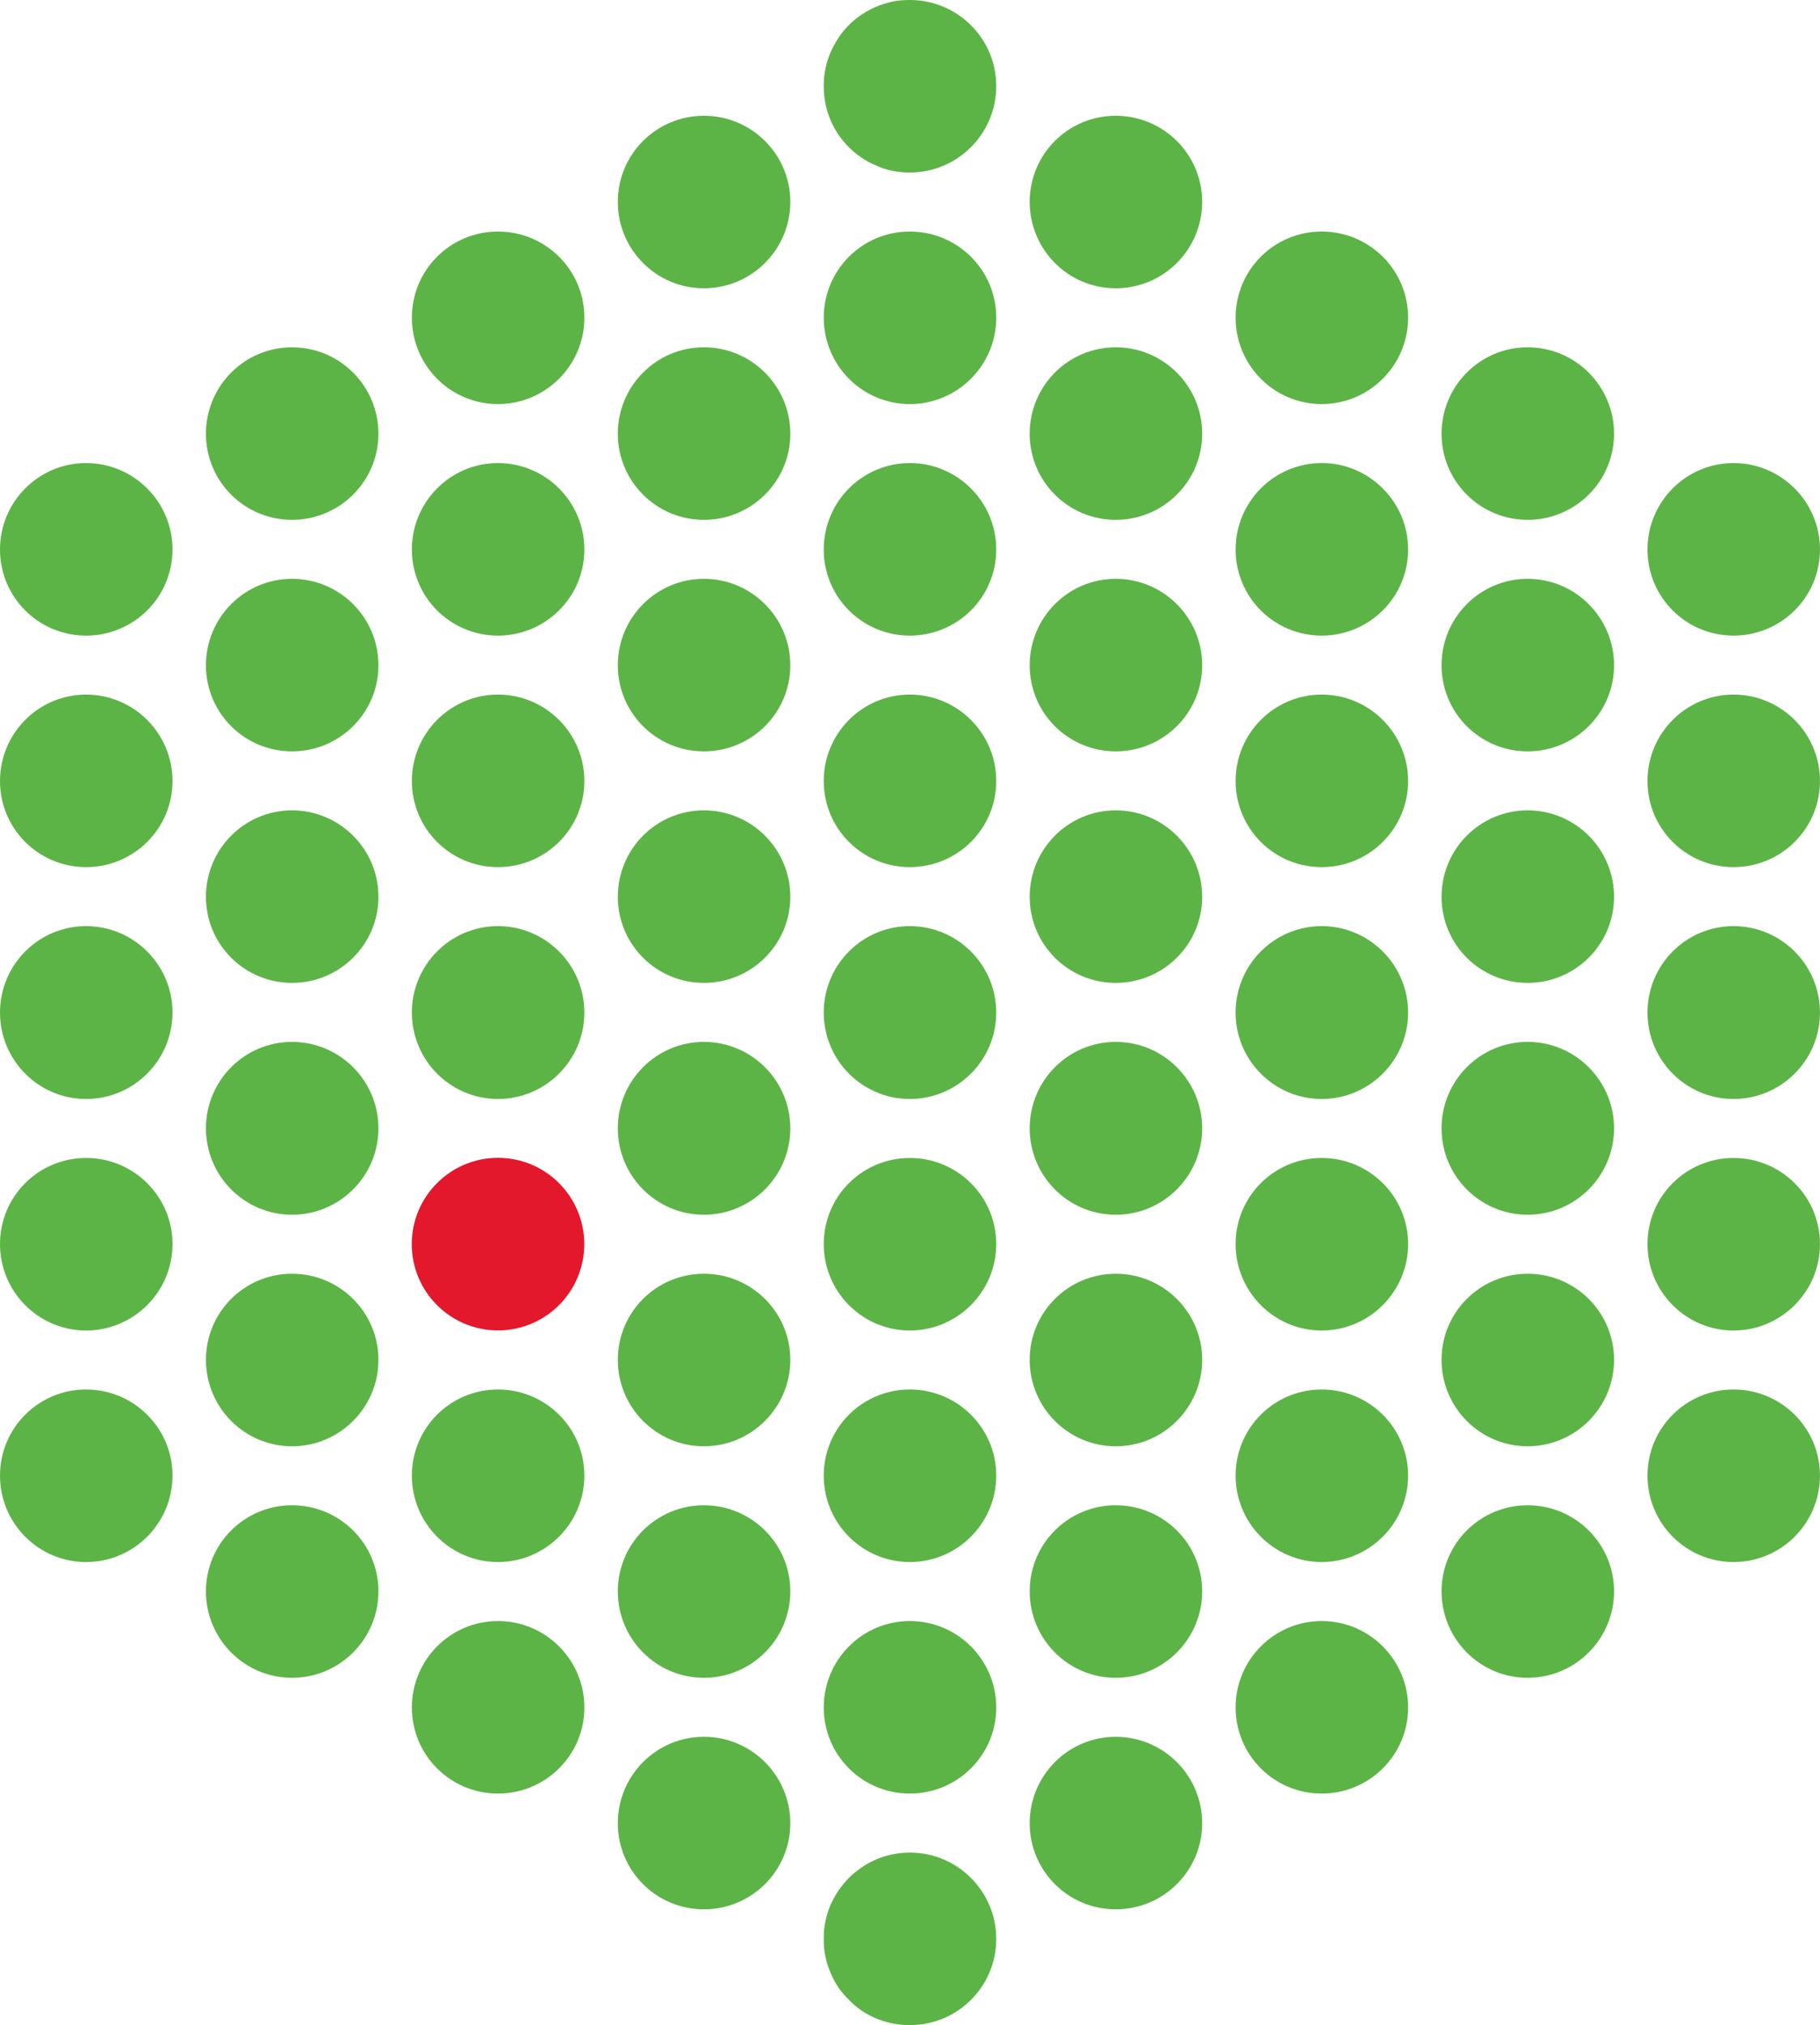 <?xml version="1.0" encoding="UTF-8" standalone="no"?>
<svg
   version="1.1"
   width="180.344"
   height="200.625"
   id="svg3750"
   sodipodi:docname="ebi.svg"
   inkscape:version="1.2.1 (9c6d41e, 2022-07-14)"
   xmlns:inkscape="http://www.inkscape.org/namespaces/inkscape"
   xmlns:sodipodi="http://sodipodi.sourceforge.net/DTD/sodipodi-0.dtd"
   xmlns="http://www.w3.org/2000/svg"
   xmlns:svg="http://www.w3.org/2000/svg">
  <sodipodi:namedview
     id="namedview140374"
     pagecolor="#ffffff"
     bordercolor="#000000"
     borderopacity="0.25"
     inkscape:showpageshadow="2"
     inkscape:pageopacity="0.0"
     inkscape:pagecheckerboard="0"
     inkscape:deskcolor="#d1d1d1"
     showgrid="false"
     inkscape:zoom="1.176324"
     inkscape:cx="-132.19147"
     inkscape:cy="100.3125"
     inkscape:window-width="1344"
     inkscape:window-height="456"
     inkscape:window-x="0"
     inkscape:window-y="420"
     inkscape:window-maximized="0"
     inkscape:current-layer="svg3750" />
  <defs
     id="defs3752" />
  <path
     d="M 90.156,0 C 89.566,0 88.994,0.042 88.438,0.156 88.159,0.213 87.893,0.292 87.625,0.375 87.357,0.458 87.099,0.548 86.844,0.656 86.077,0.981 85.352,1.415 84.719,1.938 84.297,2.286 83.911,2.672 83.562,3.094 c -0.348,0.422 -0.643,0.891 -0.906,1.375 -0.132,0.242 -0.267,0.494 -0.375,0.75 C 82.173,5.474 82.083,5.732 82,6 c -0.25,0.803 -0.375,1.646 -0.375,2.531 0,1.771 0.516,3.416 1.438,4.781 0.615,0.91 1.403,1.698 2.312,2.312 0.227,0.154 0.477,0.306 0.719,0.438 0.242,0.132 0.494,0.236 0.75,0.344 0.256,0.108 0.514,0.229 0.781,0.312 0.803,0.25 1.646,0.375 2.531,0.375 4.724,0 8.562,-3.839 8.562,-8.562 C 98.719,3.812 94.88,0 90.156,0 Z M 69.75,11.469 c -4.72,0 -8.531,3.812 -8.531,8.531 0,4.724 3.812,8.562 8.531,8.562 4.724,0 8.562,-3.839 8.562,-8.562 0,-4.72 -3.839,-8.531 -8.562,-8.531 z m 40.812,0 c -4.724,0 -8.531,3.812 -8.531,8.531 0,4.724 3.808,8.562 8.531,8.562 4.72,0 8.562,-3.839 8.562,-8.562 0,-4.72 -3.843,-8.531 -8.562,-8.531 z M 49.344,22.938 c -4.72,0 -8.531,3.808 -8.531,8.531 0,4.724 3.812,8.562 8.531,8.562 4.724,0 8.562,-3.839 8.562,-8.562 0,-4.724 -3.839,-8.531 -8.562,-8.531 z m 40.812,0 c -4.72,0 -8.531,3.808 -8.531,8.531 0,4.724 3.812,8.562 8.531,8.562 4.724,0 8.562,-3.839 8.562,-8.562 0,-4.724 -3.839,-8.531 -8.562,-8.531 z m 40.812,0 c -4.72,0 -8.531,3.808 -8.531,8.531 0,4.724 3.812,8.562 8.531,8.562 4.72,0 8.562,-3.839 8.562,-8.562 0,-4.724 -3.843,-8.531 -8.562,-8.531 z M 28.938,34.406 c -4.72,0 -8.531,3.839 -8.531,8.562 0,4.72 3.812,8.531 8.531,8.531 4.724,0 8.562,-3.812 8.562,-8.531 0,-4.724 -3.839,-8.562 -8.562,-8.562 z m 40.812,0 c -4.72,0 -8.531,3.839 -8.531,8.562 0,4.72 3.812,8.531 8.531,8.531 4.724,0 8.562,-3.812 8.562,-8.531 0,-4.724 -3.839,-8.562 -8.562,-8.562 z m 40.812,0 c -4.724,0 -8.531,3.839 -8.531,8.562 0,4.72 3.808,8.531 8.531,8.531 4.72,0 8.562,-3.812 8.562,-8.531 0,-4.724 -3.843,-8.562 -8.562,-8.562 z m 40.812,0 c -4.72,0 -8.531,3.839 -8.531,8.562 0,4.72 3.812,8.531 8.531,8.531 4.724,0 8.562,-3.812 8.562,-8.531 0,-4.724 -3.839,-8.562 -8.562,-8.562 z M 8.531,45.875 C 3.812,45.875 0,49.718 0,54.438 c 0,4.724 3.812,8.531 8.531,8.531 4.724,0 8.562,-3.808 8.562,-8.531 0,-4.72 -3.839,-8.562 -8.562,-8.562 z m 40.812,0 c -4.72,0 -8.531,3.843 -8.531,8.562 0,4.724 3.812,8.531 8.531,8.531 4.724,0 8.562,-3.808 8.562,-8.531 0,-4.72 -3.839,-8.562 -8.562,-8.562 z m 40.812,0 c -4.72,0 -8.531,3.843 -8.531,8.562 0,4.724 3.812,8.531 8.531,8.531 4.724,0 8.562,-3.808 8.562,-8.531 0,-4.72 -3.839,-8.562 -8.562,-8.562 z m 40.812,0 c -4.72,0 -8.531,3.843 -8.531,8.562 0,4.724 3.812,8.531 8.531,8.531 4.72,0 8.562,-3.808 8.562,-8.531 0,-4.72 -3.843,-8.562 -8.562,-8.562 z m 40.812,0 c -4.72,0 -8.531,3.843 -8.531,8.562 0,4.724 3.812,8.531 8.531,8.531 4.724,0 8.562,-3.808 8.562,-8.531 0,-4.72 -3.839,-8.562 -8.562,-8.562 z M 28.938,57.344 c -4.72,0 -8.531,3.839 -8.531,8.562 0,4.724 3.812,8.531 8.531,8.531 4.724,0 8.562,-3.808 8.562,-8.531 0,-4.724 -3.839,-8.562 -8.562,-8.562 z m 40.812,0 c -4.72,0 -8.531,3.839 -8.531,8.562 0,4.724 3.812,8.531 8.531,8.531 4.724,0 8.562,-3.808 8.562,-8.531 0,-4.724 -3.839,-8.562 -8.562,-8.562 z m 40.812,0 c -4.724,0 -8.531,3.839 -8.531,8.562 0,4.724 3.808,8.531 8.531,8.531 4.72,0 8.562,-3.808 8.562,-8.531 0,-4.724 -3.843,-8.562 -8.562,-8.562 z m 40.812,0 c -4.72,0 -8.531,3.839 -8.531,8.562 0,4.724 3.812,8.531 8.531,8.531 4.724,0 8.562,-3.808 8.562,-8.531 0,-4.724 -3.839,-8.562 -8.562,-8.562 z M 8.531,68.812 C 3.812,68.812 0,72.655 0,77.375 c 0,4.724 3.812,8.531 8.531,8.531 4.724,0 8.562,-3.808 8.562,-8.531 0,-4.72 -3.839,-8.562 -8.562,-8.562 z m 40.812,0 c -4.72,0 -8.531,3.839 -8.531,8.562 0,4.724 3.812,8.531 8.531,8.531 4.724,0 8.562,-3.808 8.562,-8.531 0,-4.724 -3.839,-8.562 -8.562,-8.562 z m 40.812,0 c -4.72,0 -8.531,3.839 -8.531,8.562 0,4.724 3.812,8.531 8.531,8.531 4.724,0 8.562,-3.808 8.562,-8.531 0,-4.724 -3.839,-8.562 -8.562,-8.562 z m 40.812,0 c -4.72,0 -8.531,3.839 -8.531,8.562 0,4.724 3.812,8.531 8.531,8.531 4.72,0 8.562,-3.808 8.562,-8.531 0,-4.724 -3.843,-8.562 -8.562,-8.562 z m 40.812,0 c -4.72,0 -8.531,3.843 -8.531,8.562 0,4.724 3.812,8.531 8.531,8.531 4.724,0 8.562,-3.808 8.562,-8.531 0,-4.72 -3.839,-8.562 -8.562,-8.562 z M 28.938,80.281 c -4.72,0 -8.531,3.839 -8.531,8.562 0,4.72 3.812,8.531 8.531,8.531 4.724,0 8.562,-3.812 8.562,-8.531 0,-4.724 -3.839,-8.562 -8.562,-8.562 z m 40.812,0 c -4.72,0 -8.531,3.839 -8.531,8.562 0,4.72 3.812,8.531 8.531,8.531 4.724,0 8.562,-3.812 8.562,-8.531 0,-4.724 -3.839,-8.562 -8.562,-8.562 z m 40.812,0 c -4.724,0 -8.531,3.839 -8.531,8.562 0,4.72 3.808,8.531 8.531,8.531 4.72,0 8.562,-3.812 8.562,-8.531 0,-4.724 -3.843,-8.562 -8.562,-8.562 z m 40.812,0 c -4.72,0 -8.531,3.839 -8.531,8.562 0,4.72 3.812,8.531 8.531,8.531 4.724,0 8.562,-3.812 8.562,-8.531 0,-4.724 -3.839,-8.562 -8.562,-8.562 z M 8.531,91.75 C 3.812,91.75 0,95.589 0,100.312 c 0,4.724 3.812,8.562 8.531,8.562 4.724,0 8.562,-3.839 8.562,-8.562 0,-4.724 -3.839,-8.562 -8.562,-8.562 z m 40.812,0 c -4.72,0 -8.531,3.839 -8.531,8.562 0,4.724 3.812,8.562 8.531,8.562 4.724,0 8.562,-3.839 8.562,-8.562 0,-4.724 -3.839,-8.562 -8.562,-8.562 z m 40.812,0 c -4.72,0 -8.531,3.839 -8.531,8.562 0,4.724 3.812,8.562 8.531,8.562 4.724,0 8.562,-3.839 8.562,-8.562 0,-4.724 -3.839,-8.562 -8.562,-8.562 z m 40.812,0 c -4.72,0 -8.531,3.839 -8.531,8.562 0,4.724 3.812,8.562 8.531,8.562 4.72,0 8.562,-3.839 8.562,-8.562 0,-4.724 -3.843,-8.562 -8.562,-8.562 z m 40.812,0 c -4.72,0 -8.531,3.839 -8.531,8.562 0,4.724 3.812,8.562 8.531,8.562 4.724,0 8.562,-3.839 8.562,-8.562 0,-4.724 -3.839,-8.562 -8.562,-8.562 z M 28.938,103.219 c -4.72,0 -8.531,3.839 -8.531,8.562 0,4.724 3.812,8.562 8.531,8.562 4.724,0 8.562,-3.839 8.562,-8.562 0,-4.724 -3.839,-8.562 -8.562,-8.562 z m 40.812,0 c -4.72,0 -8.531,3.839 -8.531,8.562 0,4.724 3.812,8.562 8.531,8.562 4.724,0 8.562,-3.839 8.562,-8.562 0,-4.724 -3.839,-8.562 -8.562,-8.562 z m 40.812,0 c -4.724,0 -8.531,3.839 -8.531,8.562 0,4.724 3.808,8.562 8.531,8.562 4.72,0 8.562,-3.839 8.562,-8.562 0,-4.724 -3.843,-8.562 -8.562,-8.562 z m 40.812,0 c -4.72,0 -8.531,3.839 -8.531,8.562 0,4.724 3.812,8.562 8.531,8.562 4.724,0 8.562,-3.839 8.562,-8.562 0,-4.724 -3.839,-8.562 -8.562,-8.562 z m -142.844,11.5 C 3.812,114.719 0,118.526 0,123.25 c 0,4.72 3.812,8.562 8.531,8.562 4.724,0 8.562,-3.843 8.562,-8.562 0,-4.724 -3.839,-8.531 -8.562,-8.531 z m 81.625,0 c -4.72,0 -8.531,3.808 -8.531,8.531 0,4.72 3.812,8.562 8.531,8.562 4.724,0 8.562,-3.843 8.562,-8.562 0,-4.724 -3.839,-8.531 -8.562,-8.531 z m 40.812,0 c -4.72,0 -8.531,3.808 -8.531,8.531 0,4.72 3.812,8.562 8.531,8.562 4.72,0 8.562,-3.843 8.562,-8.562 0,-4.724 -3.843,-8.531 -8.562,-8.531 z m 40.812,0 c -4.72,0 -8.531,3.808 -8.531,8.531 0,4.72 3.812,8.562 8.531,8.562 4.724,0 8.562,-3.843 8.562,-8.562 0,-4.724 -3.839,-8.531 -8.562,-8.531 z M 28.938,126.188 c -4.72,0 -8.531,3.812 -8.531,8.531 0,4.72 3.812,8.562 8.531,8.562 4.724,0 8.562,-3.843 8.562,-8.562 0,-4.72 -3.839,-8.531 -8.562,-8.531 z m 40.812,0 c -4.72,0 -8.531,3.812 -8.531,8.531 0,4.72 3.812,8.562 8.531,8.562 4.724,0 8.562,-3.843 8.562,-8.562 0,-4.72 -3.839,-8.531 -8.562,-8.531 z m 40.812,0 c -4.724,0 -8.531,3.812 -8.531,8.531 0,4.72 3.808,8.562 8.531,8.562 4.72,0 8.562,-3.843 8.562,-8.562 0,-4.72 -3.843,-8.531 -8.562,-8.531 z m 40.812,0 c -4.72,0 -8.531,3.812 -8.531,8.531 0,4.72 3.812,8.562 8.531,8.562 4.724,0 8.562,-3.843 8.562,-8.562 0,-4.72 -3.839,-8.531 -8.562,-8.531 z M 8.531,137.656 C 3.812,137.656 0,141.468 0,146.188 c 0,4.724 3.812,8.562 8.531,8.562 4.724,0 8.562,-3.839 8.562,-8.562 0,-4.72 -3.839,-8.531 -8.562,-8.531 z m 40.812,0 c -4.72,0 -8.531,3.812 -8.531,8.531 0,4.724 3.812,8.562 8.531,8.562 4.724,0 8.562,-3.839 8.562,-8.562 0,-4.72 -3.839,-8.531 -8.562,-8.531 z m 40.812,0 c -4.72,0 -8.531,3.812 -8.531,8.531 0,4.724 3.812,8.562 8.531,8.562 4.724,0 8.562,-3.839 8.562,-8.562 0,-4.72 -3.839,-8.531 -8.562,-8.531 z m 40.812,0 c -4.72,0 -8.531,3.812 -8.531,8.531 0,4.724 3.812,8.562 8.531,8.562 4.72,0 8.562,-3.839 8.562,-8.562 0,-4.72 -3.843,-8.531 -8.562,-8.531 z m 40.812,0 c -4.72,0 -8.531,3.812 -8.531,8.531 0,4.724 3.812,8.562 8.531,8.562 4.724,0 8.562,-3.839 8.562,-8.562 0,-4.72 -3.839,-8.531 -8.562,-8.531 z M 28.938,149.125 c -4.72,0 -8.531,3.812 -8.531,8.531 0,4.724 3.812,8.562 8.531,8.562 4.724,0 8.562,-3.839 8.562,-8.562 0,-4.72 -3.839,-8.531 -8.562,-8.531 z m 40.812,0 c -4.72,0 -8.531,3.812 -8.531,8.531 0,4.724 3.812,8.562 8.531,8.562 4.724,0 8.562,-3.839 8.562,-8.562 0,-4.72 -3.839,-8.531 -8.562,-8.531 z m 40.812,0 c -4.724,0 -8.531,3.812 -8.531,8.531 0,4.724 3.808,8.562 8.531,8.562 4.72,0 8.562,-3.839 8.562,-8.562 0,-4.72 -3.843,-8.531 -8.562,-8.531 z m 40.812,0 c -4.72,0 -8.531,3.812 -8.531,8.531 0,4.724 3.812,8.562 8.531,8.562 4.724,0 8.562,-3.839 8.562,-8.562 0,-4.72 -3.839,-8.531 -8.562,-8.531 z M 49.344,160.594 c -4.72,0 -8.531,3.843 -8.531,8.562 0,4.724 3.812,8.531 8.531,8.531 4.724,0 8.562,-3.808 8.562,-8.531 0,-4.72 -3.839,-8.562 -8.562,-8.562 z m 40.812,0 c -4.72,0 -8.531,3.843 -8.531,8.562 0,4.724 3.812,8.531 8.531,8.531 4.724,0 8.562,-3.808 8.562,-8.531 0,-4.72 -3.839,-8.562 -8.562,-8.562 z m 40.812,0 c -4.72,0 -8.531,3.843 -8.531,8.562 0,4.724 3.812,8.531 8.531,8.531 4.72,0 8.562,-3.808 8.562,-8.531 0,-4.72 -3.843,-8.562 -8.562,-8.562 z M 69.75,172.062 c -4.72,0 -8.531,3.839 -8.531,8.562 0,4.72 3.812,8.531 8.531,8.531 4.724,0 8.562,-3.812 8.562,-8.531 0,-4.724 -3.839,-8.562 -8.562,-8.562 z m 40.812,0 c -4.724,0 -8.531,3.839 -8.531,8.562 0,4.72 3.808,8.531 8.531,8.531 4.72,0 8.562,-3.812 8.562,-8.531 0,-4.724 -3.843,-8.562 -8.562,-8.562 z m -20.406,11.469 c -1.475,0 -2.851,0.373 -4.062,1.031 -0.484,0.263 -0.953,0.589 -1.375,0.938 -0.211,0.174 -0.4,0.338 -0.594,0.531 -0.193,0.193 -0.388,0.414 -0.562,0.625 -0.348,0.422 -0.643,0.859 -0.906,1.344 -0.132,0.242 -0.267,0.494 -0.375,0.75 -0.108,0.256 -0.198,0.513 -0.281,0.781 -0.083,0.268 -0.162,0.565 -0.219,0.844 -0.057,0.278 -0.096,0.556 -0.125,0.844 -0.029,0.288 -0.031,0.58 -0.031,0.875 0,0.295 0.002,0.588 0.031,0.875 0.088,0.862 0.301,1.671 0.625,2.438 0.216,0.511 0.474,1.014 0.781,1.469 0.307,0.455 0.676,0.863 1.062,1.25 0.193,0.193 0.383,0.388 0.594,0.562 0.211,0.174 0.429,0.346 0.656,0.5 1.364,0.922 3.011,1.438 4.781,1.438 4.724,0 8.562,-3.812 8.562,-8.531 0,-4.724 -3.839,-8.562 -8.562,-8.562 z"
     id="path2524"
     style="fill:#5db446;fill-opacity:1;fill-rule:nonzero;stroke:none" />
  <path
     d="m 40.801,123.256 c 0,-4.724 3.828,-8.551 8.547,-8.551 4.724,0 8.547,3.828 8.547,8.551 0,4.72 -3.824,8.547 -8.547,8.547 -4.72,0 -8.547,-3.828 -8.547,-8.547"
     id="path2708"
     style="fill:#e3182c;fill-opacity:1;fill-rule:nonzero;stroke:none" />
</svg>
